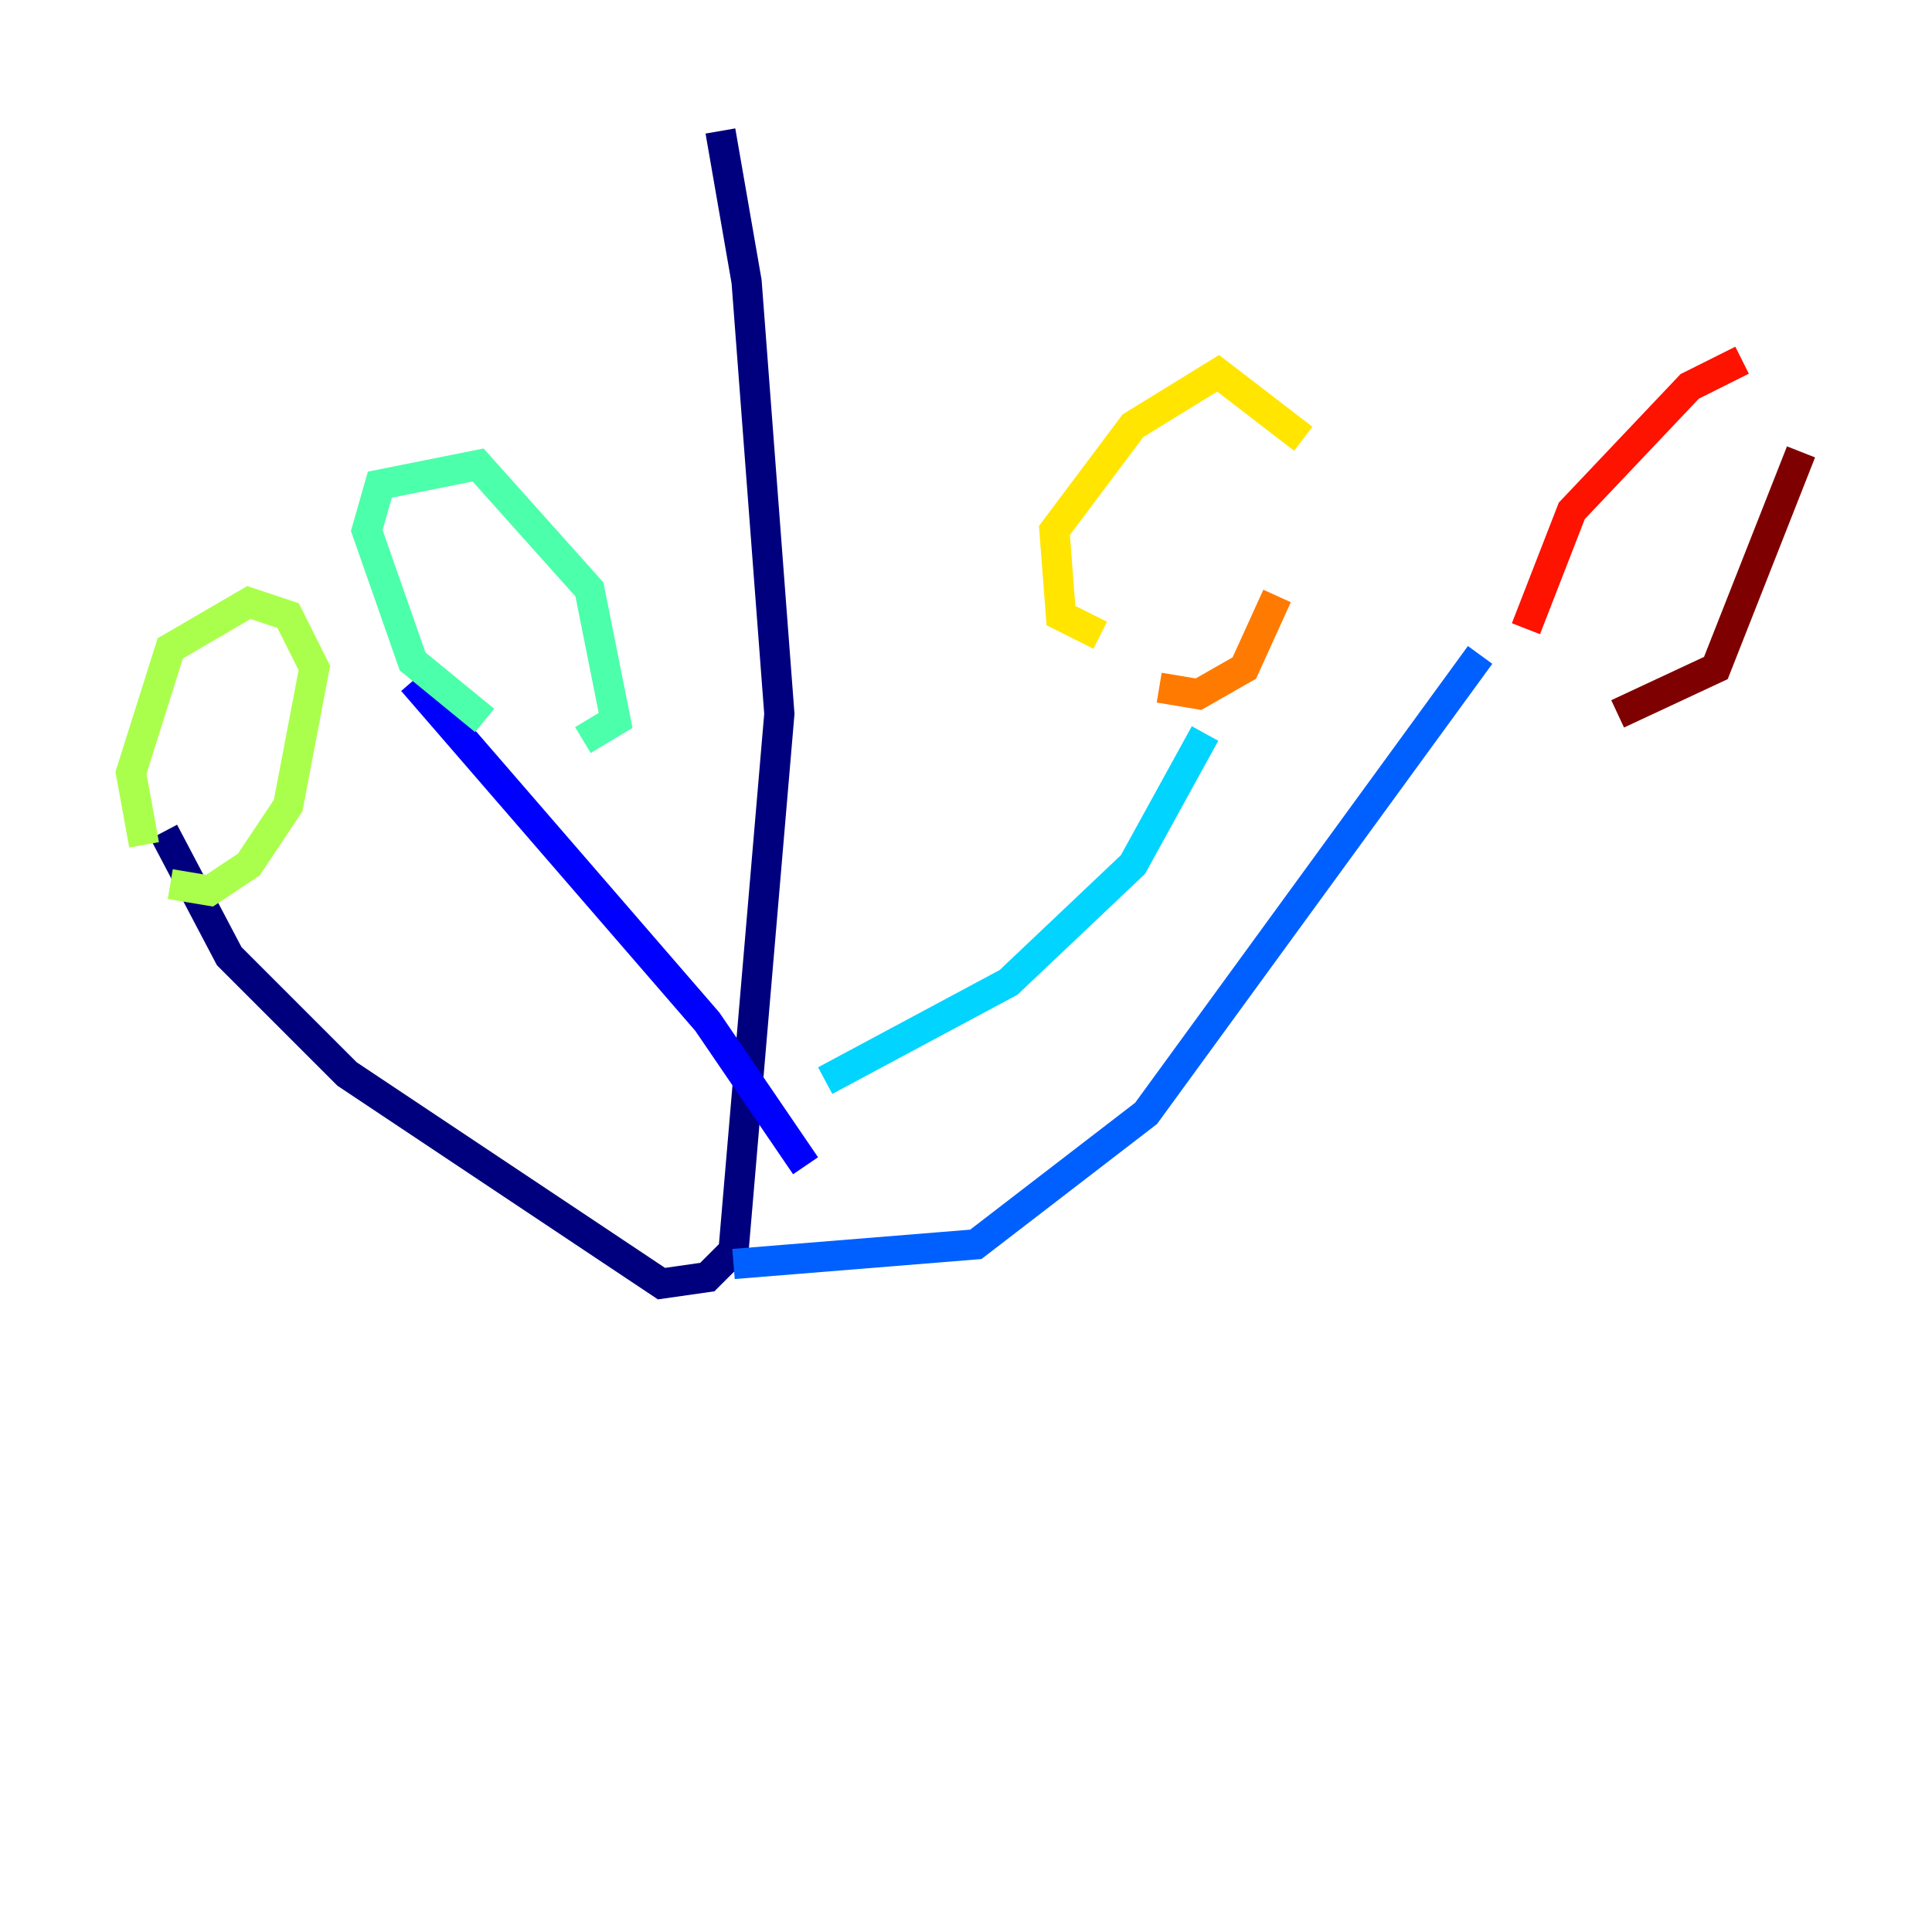 <?xml version="1.0" encoding="utf-8" ?>
<svg baseProfile="tiny" height="128" version="1.2" viewBox="0,0,128,128" width="128" xmlns="http://www.w3.org/2000/svg" xmlns:ev="http://www.w3.org/2001/xml-events" xmlns:xlink="http://www.w3.org/1999/xlink"><defs /><polyline fill="none" points="47.729,8.678 49.464,18.658 51.634,47.295 48.597,82.875 46.861,84.61 43.824,85.044 22.997,71.159 15.186,63.349 10.848,55.105" stroke="#00007f" stroke-width="2" /><polyline fill="none" points="53.37,77.234 46.861,67.688 27.336,45.125" stroke="#0000fe" stroke-width="2" /><polyline fill="none" points="48.597,83.742 64.651,82.441 75.932,73.763 98.061,43.39" stroke="#0060ff" stroke-width="2" /><polyline fill="none" points="54.671,71.593 66.82,65.085 75.064,57.275 79.837,48.597" stroke="#00d4ff" stroke-width="2" /><polyline fill="none" points="32.108,47.729 27.336,43.824 24.298,35.146 25.166,32.108 31.675,30.807 39.051,39.051 40.786,47.729 38.617,49.031" stroke="#4cffaa" stroke-width="2" /><polyline fill="none" points="9.546,55.973 8.678,51.2 11.281,42.956 16.488,39.919 19.091,40.786 20.827,44.258 19.091,53.37 16.488,57.275 13.885,59.01 11.281,58.576" stroke="#aaff4c" stroke-width="2" /><polyline fill="none" points="72.895,42.088 70.291,40.786 69.858,35.146 75.064,28.203 80.705,24.732 86.346,29.071" stroke="#ffe500" stroke-width="2" /><polyline fill="none" points="84.61,39.485 82.441,44.258 79.403,45.993 76.8,45.559" stroke="#ff7a00" stroke-width="2" /><polyline fill="none" points="101.098,41.654 104.136,33.844 111.946,25.6 115.417,23.864" stroke="#fe1200" stroke-width="2" /><polyline fill="none" points="119.322,29.939 113.681,44.258 107.173,47.295" stroke="#7f0000" stroke-width="2" /></svg>